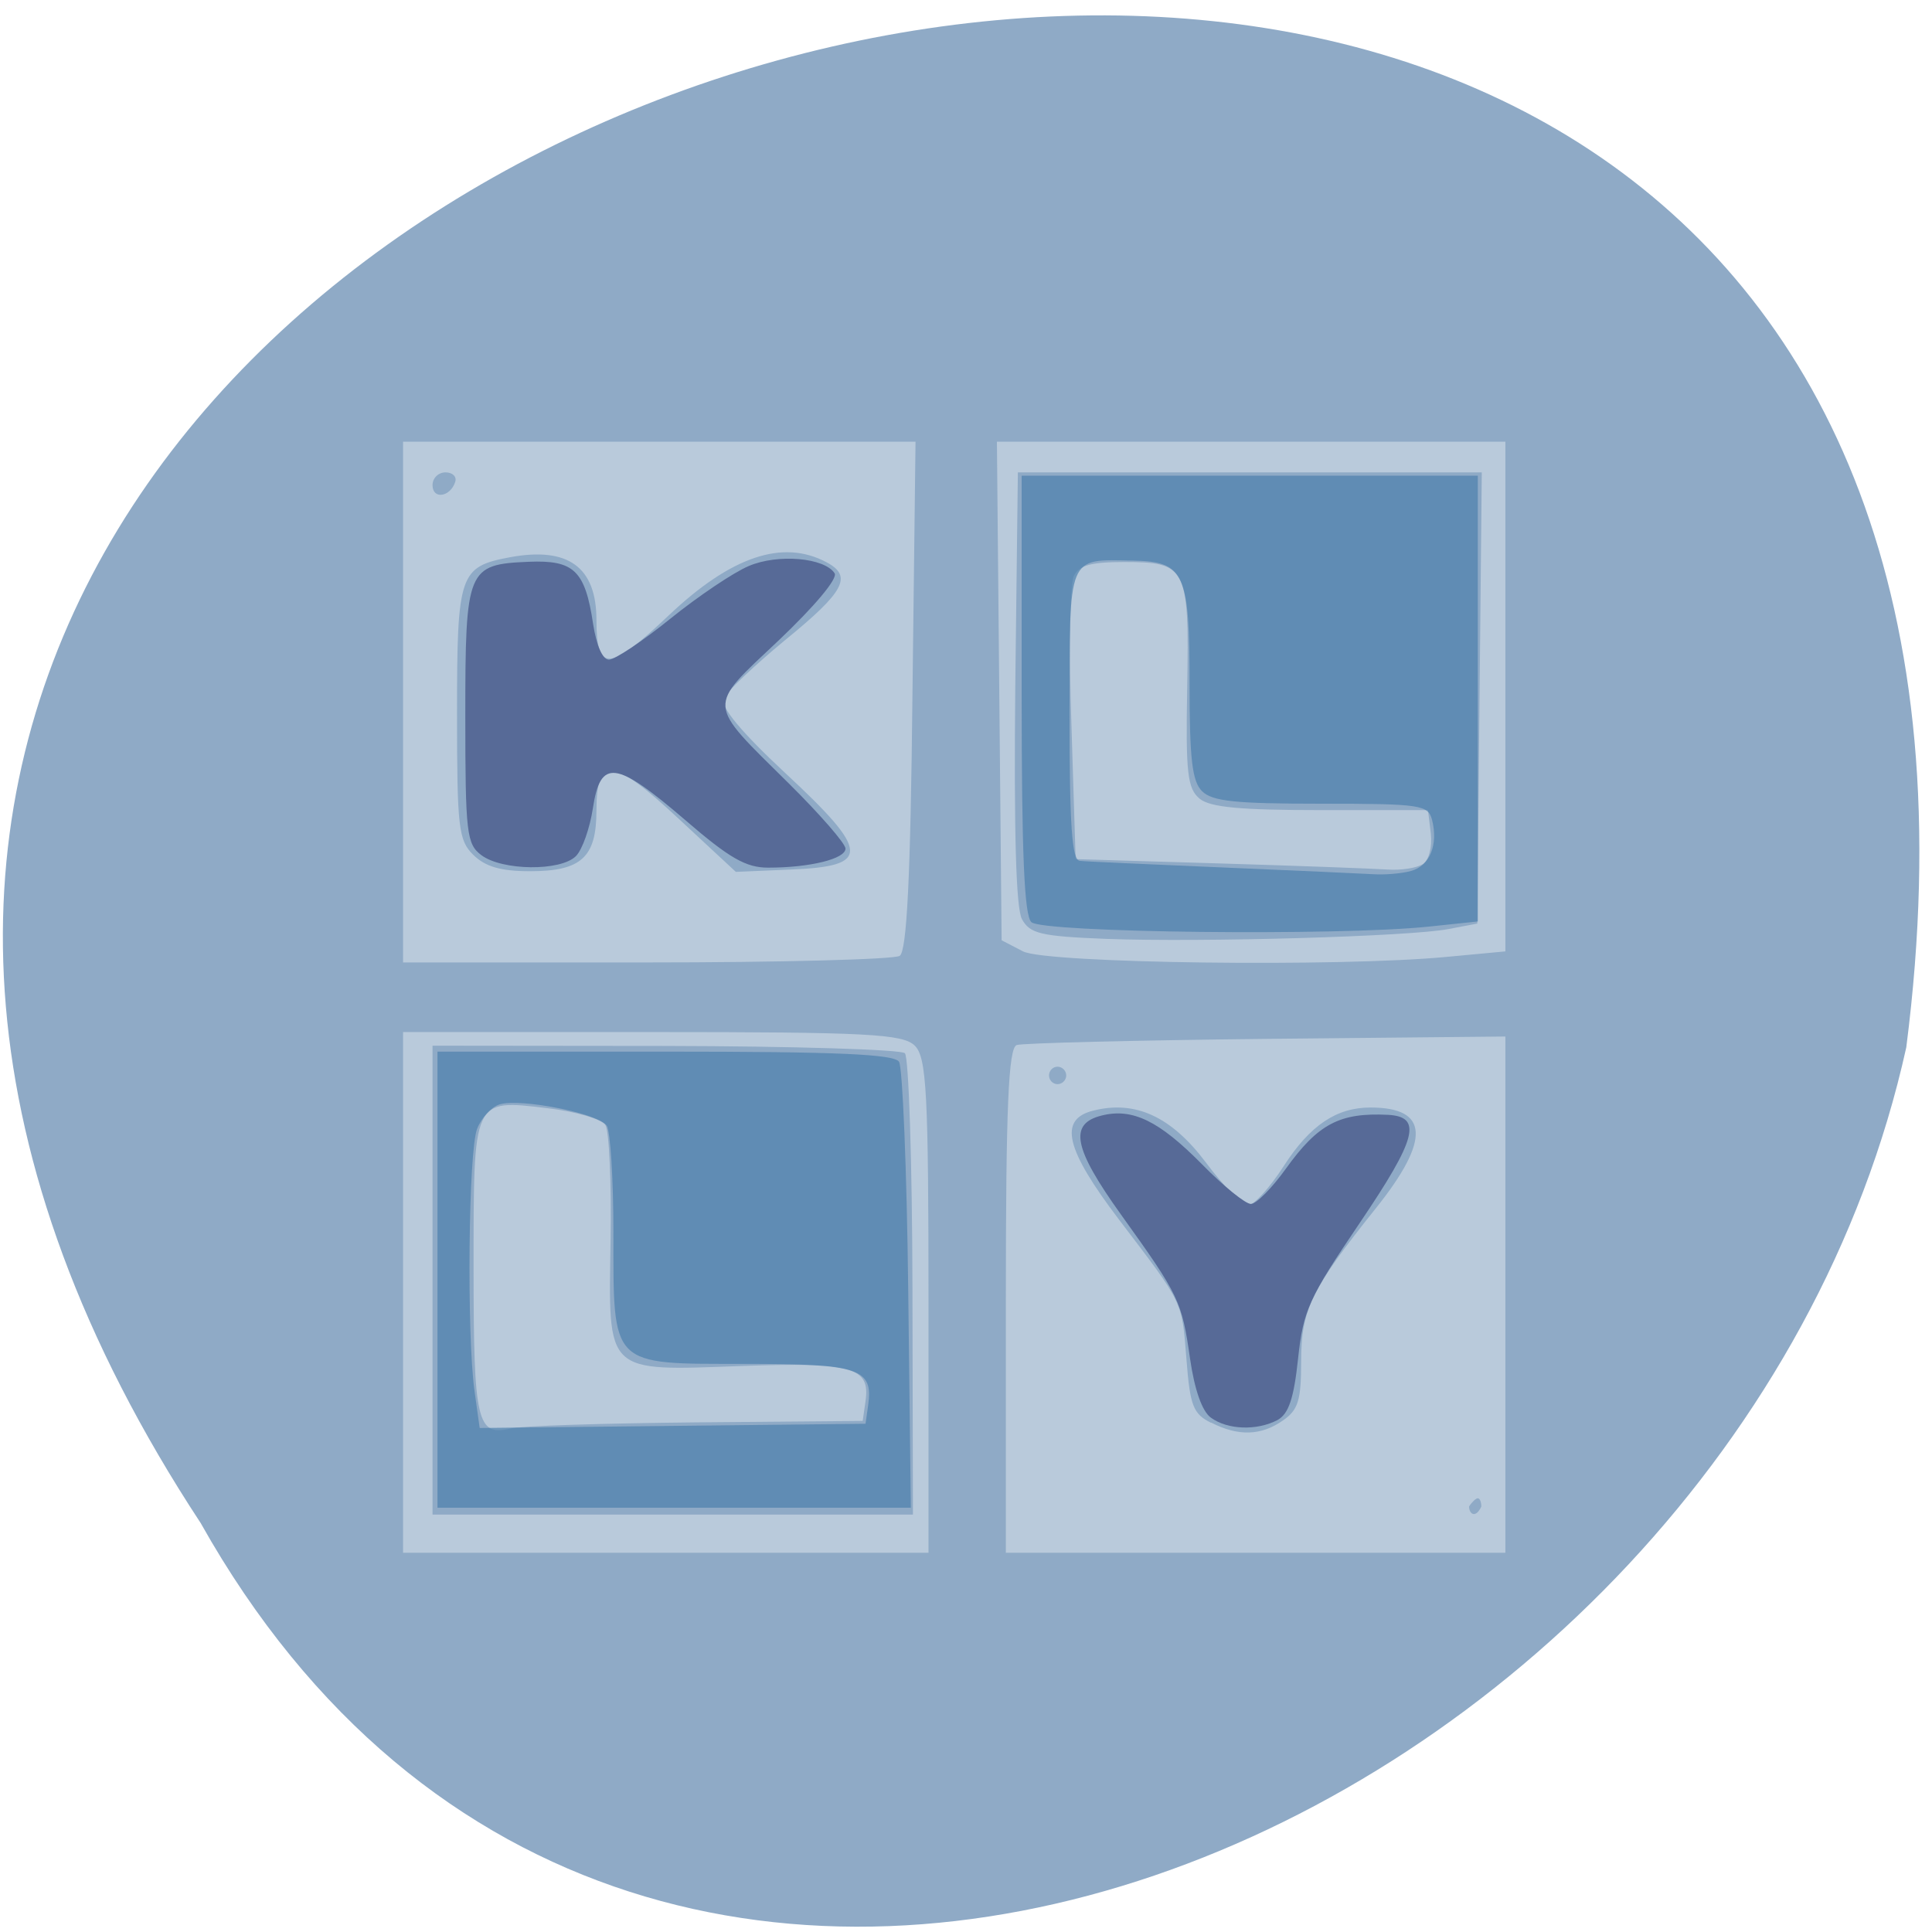 
<svg xmlns="http://www.w3.org/2000/svg" xmlns:xlink="http://www.w3.org/1999/xlink" width="32px" height="32px" viewBox="0 0 32 32" version="1.1">
<g id="surface1">
<path style=" stroke:none;fill-rule:nonzero;fill:rgb(56.078%,66.667%,77.647%);fill-opacity:1;" d="M 3.324 25.227 C -12.688 0.859 35.391 -12.383 31.574 17.348 C 28.695 30.371 10.656 38.277 3.324 25.227 Z M 3.324 25.227 "/>
<path style=" stroke:none;fill-rule:nonzero;fill:rgb(72.549%,79.216%,85.882%);fill-opacity:1;" d="M 6.676 21.406 L 6.676 17.094 L 10.801 17.094 C 14.363 17.094 14.957 17.125 15.152 17.32 C 15.348 17.512 15.379 18.109 15.379 21.633 L 15.379 25.719 L 6.676 25.719 Z M 16.66 21.547 C 16.66 18.336 16.703 17.355 16.84 17.309 C 16.938 17.277 18.801 17.23 20.977 17.207 L 24.934 17.168 L 24.934 25.719 L 16.66 25.719 Z M 17.66 17.812 C 17.66 17.734 17.594 17.668 17.516 17.668 C 17.438 17.668 17.375 17.734 17.375 17.812 C 17.375 17.891 17.438 17.957 17.516 17.957 C 17.594 17.957 17.66 17.891 17.66 17.812 Z M 6.676 11.629 L 6.676 7.316 L 15.164 7.316 L 15.113 11.52 C 15.082 14.523 15.02 15.754 14.902 15.832 C 14.809 15.891 12.922 15.941 10.707 15.941 L 6.676 15.941 Z M 16.945 15.758 L 16.59 15.574 L 16.551 11.449 L 16.512 7.316 L 24.934 7.316 L 24.934 15.758 L 23.973 15.848 C 22.191 16.02 17.332 15.957 16.945 15.758 Z M 16.945 15.758 "/>
<path style=" stroke:none;fill-rule:nonzero;fill:rgb(56.078%,66.667%,77.647%);fill-opacity:1;" d="M 7.164 21.203 L 7.164 17.32 L 11.02 17.324 C 13.145 17.328 14.93 17.383 14.988 17.445 C 15.051 17.504 15.109 19.25 15.113 21.324 L 15.121 25.086 L 7.164 25.086 Z M 11.52 23.559 L 14.289 23.535 L 14.336 23.207 C 14.418 22.645 14.113 22.559 12.289 22.625 C 10.008 22.707 10.078 22.773 10.113 20.547 C 10.129 19.594 10.09 18.734 10.027 18.633 C 9.965 18.535 9.535 18.41 9.066 18.355 C 7.824 18.207 7.844 18.176 7.844 21.023 C 7.844 23.551 7.902 23.797 8.457 23.66 C 8.621 23.617 10 23.574 11.52 23.559 Z M 24.332 24.953 C 24.379 24.879 24.445 24.816 24.477 24.816 C 24.512 24.816 24.535 24.879 24.535 24.953 C 24.449 25.145 24.336 25.09 24.332 24.953 Z M 20.059 23.566 C 19.762 23.418 19.711 23.285 19.652 22.52 C 19.574 21.535 19.609 21.613 18.539 20.207 C 17.645 19.031 17.527 18.539 18.109 18.395 C 18.809 18.219 19.402 18.496 19.973 19.254 C 20.262 19.645 20.582 19.961 20.676 19.961 C 20.77 19.961 21.035 19.668 21.266 19.309 C 21.699 18.637 22.137 18.344 22.699 18.344 C 23.668 18.344 23.699 18.875 22.789 20.012 C 21.715 21.355 21.551 21.691 21.551 22.551 C 21.551 23.191 21.504 23.352 21.25 23.527 C 20.887 23.781 20.512 23.793 20.059 23.562 Z M 18.328 15.551 C 17.234 15.508 17.059 15.465 16.926 15.223 C 16.828 15.039 16.793 13.781 16.816 11.387 L 16.859 7.824 L 24.543 7.824 L 24.469 15.297 L 23.996 15.387 C 23.363 15.512 19.902 15.609 18.328 15.551 Z M 23.562 14.316 C 23.668 14.25 23.723 14.031 23.699 13.809 L 23.652 13.418 L 21.879 13.418 C 20.543 13.418 20.043 13.371 19.871 13.23 C 19.668 13.062 19.637 12.809 19.664 11.379 C 19.699 9.395 19.652 9.309 18.621 9.309 C 18.066 9.309 17.871 9.363 17.785 9.543 C 17.723 9.672 17.703 10.781 17.746 12.004 L 17.816 14.23 L 20.191 14.301 C 21.5 14.34 22.754 14.387 22.977 14.402 C 23.199 14.418 23.465 14.379 23.566 14.312 Z M 7.84 14.16 C 7.594 13.918 7.57 13.715 7.57 11.812 C 7.57 9.504 7.609 9.387 8.445 9.23 C 9.41 9.051 9.879 9.391 9.879 10.27 C 9.879 11.141 10.09 11.129 11.078 10.191 C 12.109 9.215 12.965 8.926 13.688 9.312 C 14.125 9.543 13.992 9.797 13.004 10.602 C 12.488 11.027 12.027 11.465 11.984 11.574 C 11.934 11.711 12.277 12.125 13.012 12.809 C 14.414 14.113 14.426 14.348 13.102 14.402 L 12.188 14.441 L 11.242 13.562 C 10.152 12.543 9.879 12.516 9.879 13.426 C 9.879 14.199 9.629 14.43 8.781 14.43 C 8.293 14.43 8.039 14.355 7.84 14.16 Z M 7.164 8.035 C 7.164 7.918 7.262 7.824 7.379 7.824 C 7.496 7.824 7.57 7.895 7.539 7.984 C 7.457 8.234 7.164 8.277 7.164 8.035 Z M 7.164 8.035 "/>
<path style=" stroke:none;fill-rule:nonzero;fill:rgb(34.118%,41.569%,59.216%);fill-opacity:1;" d="M 7.973 14.164 C 7.73 13.98 7.707 13.809 7.707 11.855 C 7.707 9.422 7.738 9.348 8.754 9.305 C 9.508 9.273 9.691 9.449 9.824 10.336 C 9.879 10.691 9.98 10.926 10.086 10.926 C 10.184 10.926 10.641 10.621 11.105 10.246 C 11.57 9.871 12.152 9.48 12.402 9.375 C 12.887 9.168 13.66 9.238 13.824 9.496 C 13.879 9.582 13.492 10.043 12.891 10.613 C 11.699 11.738 11.691 11.617 13.066 12.977 C 13.582 13.488 14.004 13.973 14.004 14.055 C 14.004 14.227 13.41 14.371 12.723 14.371 C 12.355 14.371 12.082 14.215 11.344 13.578 C 10.199 12.594 9.945 12.562 9.82 13.387 C 9.77 13.715 9.645 14.074 9.539 14.18 C 9.285 14.434 8.316 14.422 7.973 14.164 Z M 7.973 14.164 "/>
<path style=" stroke:none;fill-rule:nonzero;fill:rgb(34.118%,41.569%,59.216%);fill-opacity:1;" d="M 20.055 23.48 C 19.91 23.375 19.785 23.016 19.711 22.504 C 19.574 21.551 19.535 21.465 18.57 20.121 C 17.777 19.016 17.699 18.613 18.246 18.477 C 18.758 18.348 19.199 18.566 19.906 19.281 C 20.262 19.645 20.629 19.941 20.719 19.941 C 20.809 19.941 21.066 19.68 21.297 19.359 C 21.832 18.613 22.191 18.426 22.988 18.465 C 23.562 18.496 23.469 18.855 22.52 20.258 C 21.676 21.504 21.586 21.703 21.5 22.504 C 21.43 23.164 21.344 23.418 21.16 23.52 C 20.82 23.699 20.332 23.684 20.055 23.48 Z M 20.055 23.48 "/>
<path style=" stroke:none;fill-rule:nonzero;fill:rgb(29.02%,49.02%,67.059%);fill-opacity:0.671;" d="M 7.246 21.199 L 7.246 17.418 L 11.012 17.418 C 13.883 17.418 14.809 17.461 14.891 17.586 C 14.949 17.676 15.02 19.379 15.043 21.363 L 15.086 24.973 L 7.246 24.973 Z M 14.379 23.277 C 14.465 22.668 14.238 22.59 12.34 22.59 C 10.098 22.59 10.16 22.652 10.16 20.406 C 10.16 19.531 10.109 18.738 10.051 18.648 C 9.926 18.445 8.613 18.184 8.273 18.293 C 8.137 18.336 7.969 18.52 7.902 18.699 C 7.758 19.07 7.73 22.098 7.859 23.035 L 7.945 23.652 L 14.336 23.582 Z M 14.379 23.277 "/>
<path style=" stroke:none;fill-rule:nonzero;fill:rgb(29.02%,49.02%,67.059%);fill-opacity:0.671;" d="M 17.082 15.273 C 16.965 15.16 16.922 14.137 16.922 11.496 L 16.922 7.879 L 24.477 7.879 L 24.477 15.262 L 23.66 15.348 C 22.168 15.504 17.254 15.449 17.082 15.273 Z M 23.371 14.426 C 23.684 14.34 23.824 13.992 23.719 13.578 C 23.652 13.332 23.535 13.312 21.887 13.312 C 20.457 13.312 20.082 13.273 19.91 13.105 C 19.746 12.941 19.703 12.578 19.703 11.34 C 19.703 9.488 19.621 9.301 18.762 9.285 C 17.672 9.266 17.715 9.16 17.715 11.852 C 17.715 13.664 17.754 14.246 17.883 14.258 C 17.973 14.27 19.031 14.316 20.234 14.367 C 21.438 14.418 22.57 14.469 22.754 14.48 C 22.934 14.492 23.215 14.469 23.371 14.426 Z M 23.371 14.426 "/>
</g>
</svg>
